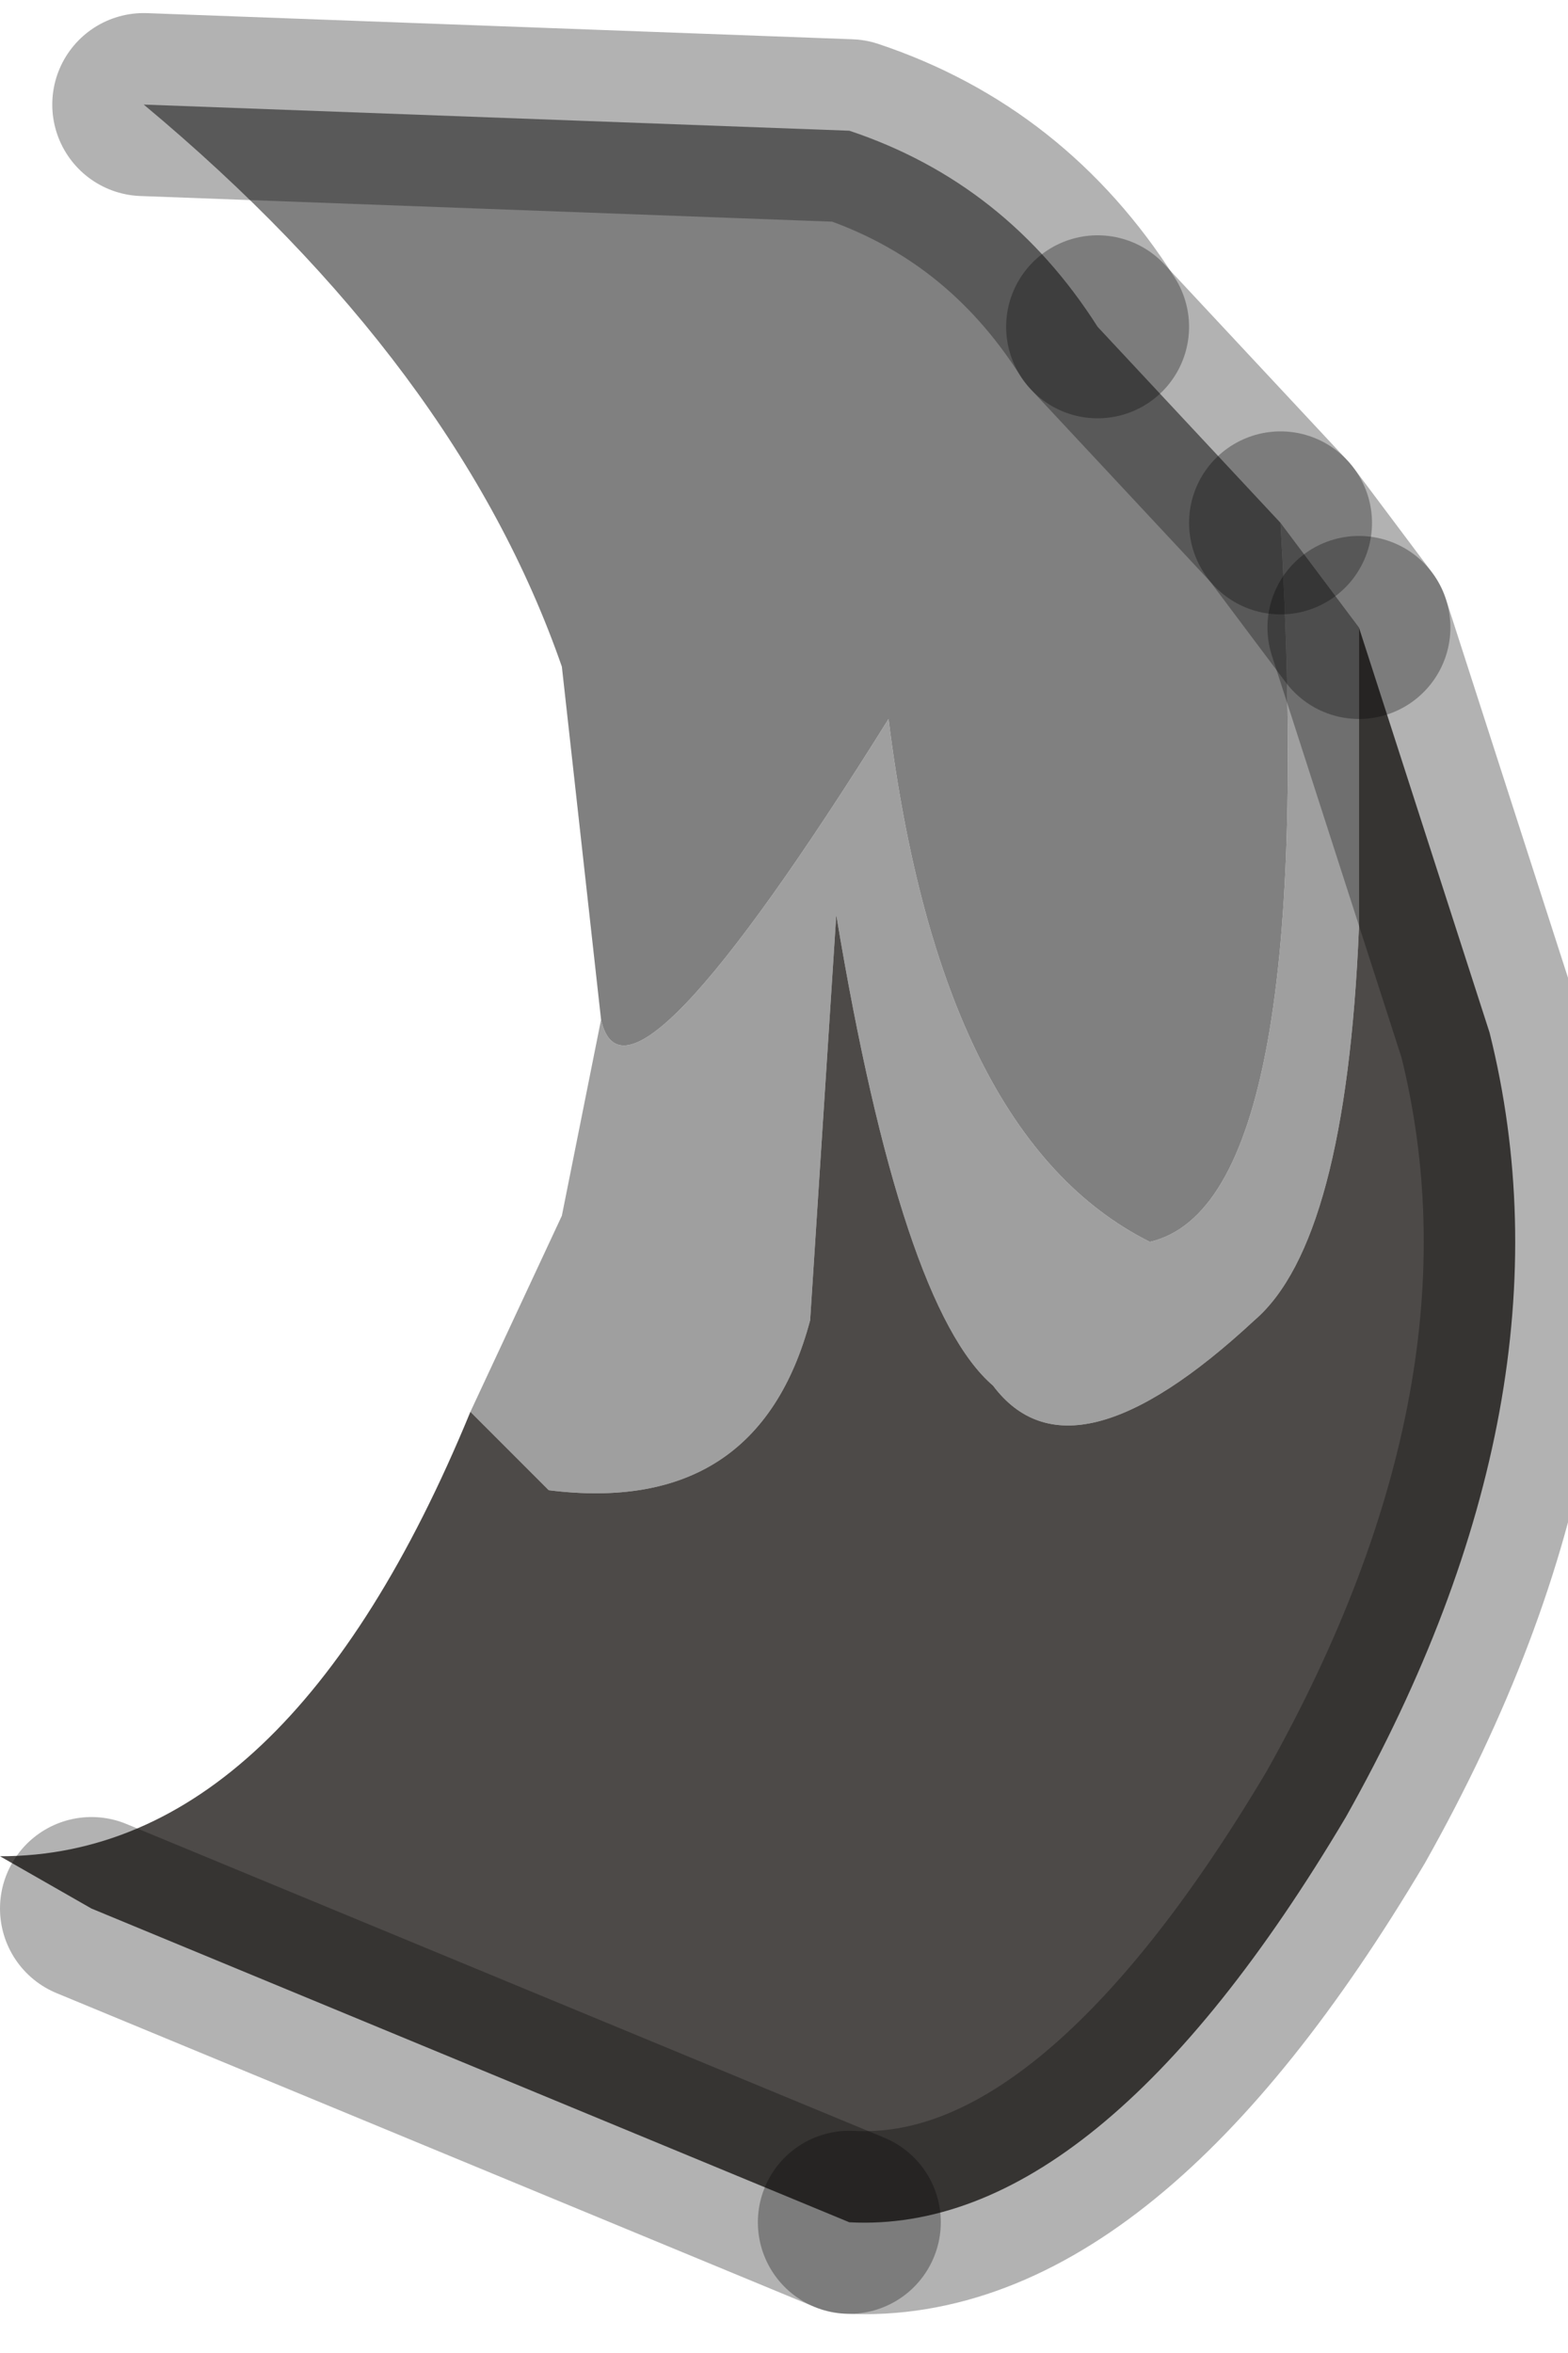 <?xml version="1.0" encoding="utf-8"?>
<svg version="1.1" id="Layer_1"
xmlns="http://www.w3.org/2000/svg"
xmlns:xlink="http://www.w3.org/1999/xlink"
width="6px" height="9px"
xml:space="preserve">
<g id="PathID_1658" transform="matrix(1, 0, 0, 1, 0, 0.15)">
<path style="fill:#9F9F9F;fill-opacity:1" d="M2.15 4.5L2.3 3.75Q2.4 4.2 3.4 2.6Q3.6 4.2 4.4 4.6Q5.05 4.45 4.9 1.85L5.2 2.25L5.2 3.4Q5.15 4.6 4.8 4.9Q4.1 5.55 3.8 5.15Q3.45 4.85 3.2 3.35L3.1 4.9Q2.9 5.65 2.1 5.55L1.8 5.25L2.15 4.5" />
<path style="fill:#4D4A48;fill-opacity:1" d="M5.7 3.8Q6.05 5.2 5.15 6.8Q4.2 8.4 3.25 8.35L0.35 7.15L0 6.95Q1.1 6.95 1.8 5.25L2.1 5.55Q2.9 5.65 3.1 4.9L3.2 3.35Q3.45 4.85 3.8 5.15Q4.1 5.55 4.8 4.9Q5.15 4.6 5.2 3.4L5.2 2.25L5.7 3.8" />
<path style="fill:#808080;fill-opacity:1" d="M0.55 0.25L3.25 0.35Q3.85 0.55 4.2 1.1L4.9 1.85Q5.05 4.45 4.4 4.6Q3.6 4.2 3.4 2.6Q2.4 4.2 2.3 3.75L2.15 2.4Q1.75 1.25 0.55 0.25" />
<path style="fill:none;stroke-width:0.7;stroke-linecap:round;stroke-linejoin:round;stroke-miterlimit:3;stroke:#000000;stroke-opacity:0.302" d="M5.2 2.25L4.9 1.85" />
<path style="fill:none;stroke-width:0.7;stroke-linecap:round;stroke-linejoin:round;stroke-miterlimit:3;stroke:#000000;stroke-opacity:0.302" d="M0.35 7.15L3.25 8.35" />
<path style="fill:none;stroke-width:0.7;stroke-linecap:round;stroke-linejoin:round;stroke-miterlimit:3;stroke:#000000;stroke-opacity:0.302" d="M3.25 8.35Q4.2 8.4 5.15 6.8Q6.05 5.2 5.7 3.8L5.2 2.25" />
<path style="fill:none;stroke-width:0.7;stroke-linecap:round;stroke-linejoin:round;stroke-miterlimit:3;stroke:#000000;stroke-opacity:0.302" d="M4.2 1.1L4.9 1.85" />
<path style="fill:none;stroke-width:0.7;stroke-linecap:round;stroke-linejoin:round;stroke-miterlimit:3;stroke:#000000;stroke-opacity:0.302" d="M0.55 0.25L3.25 0.35Q3.85 0.55 4.2 1.1" />
</g>
</svg>
